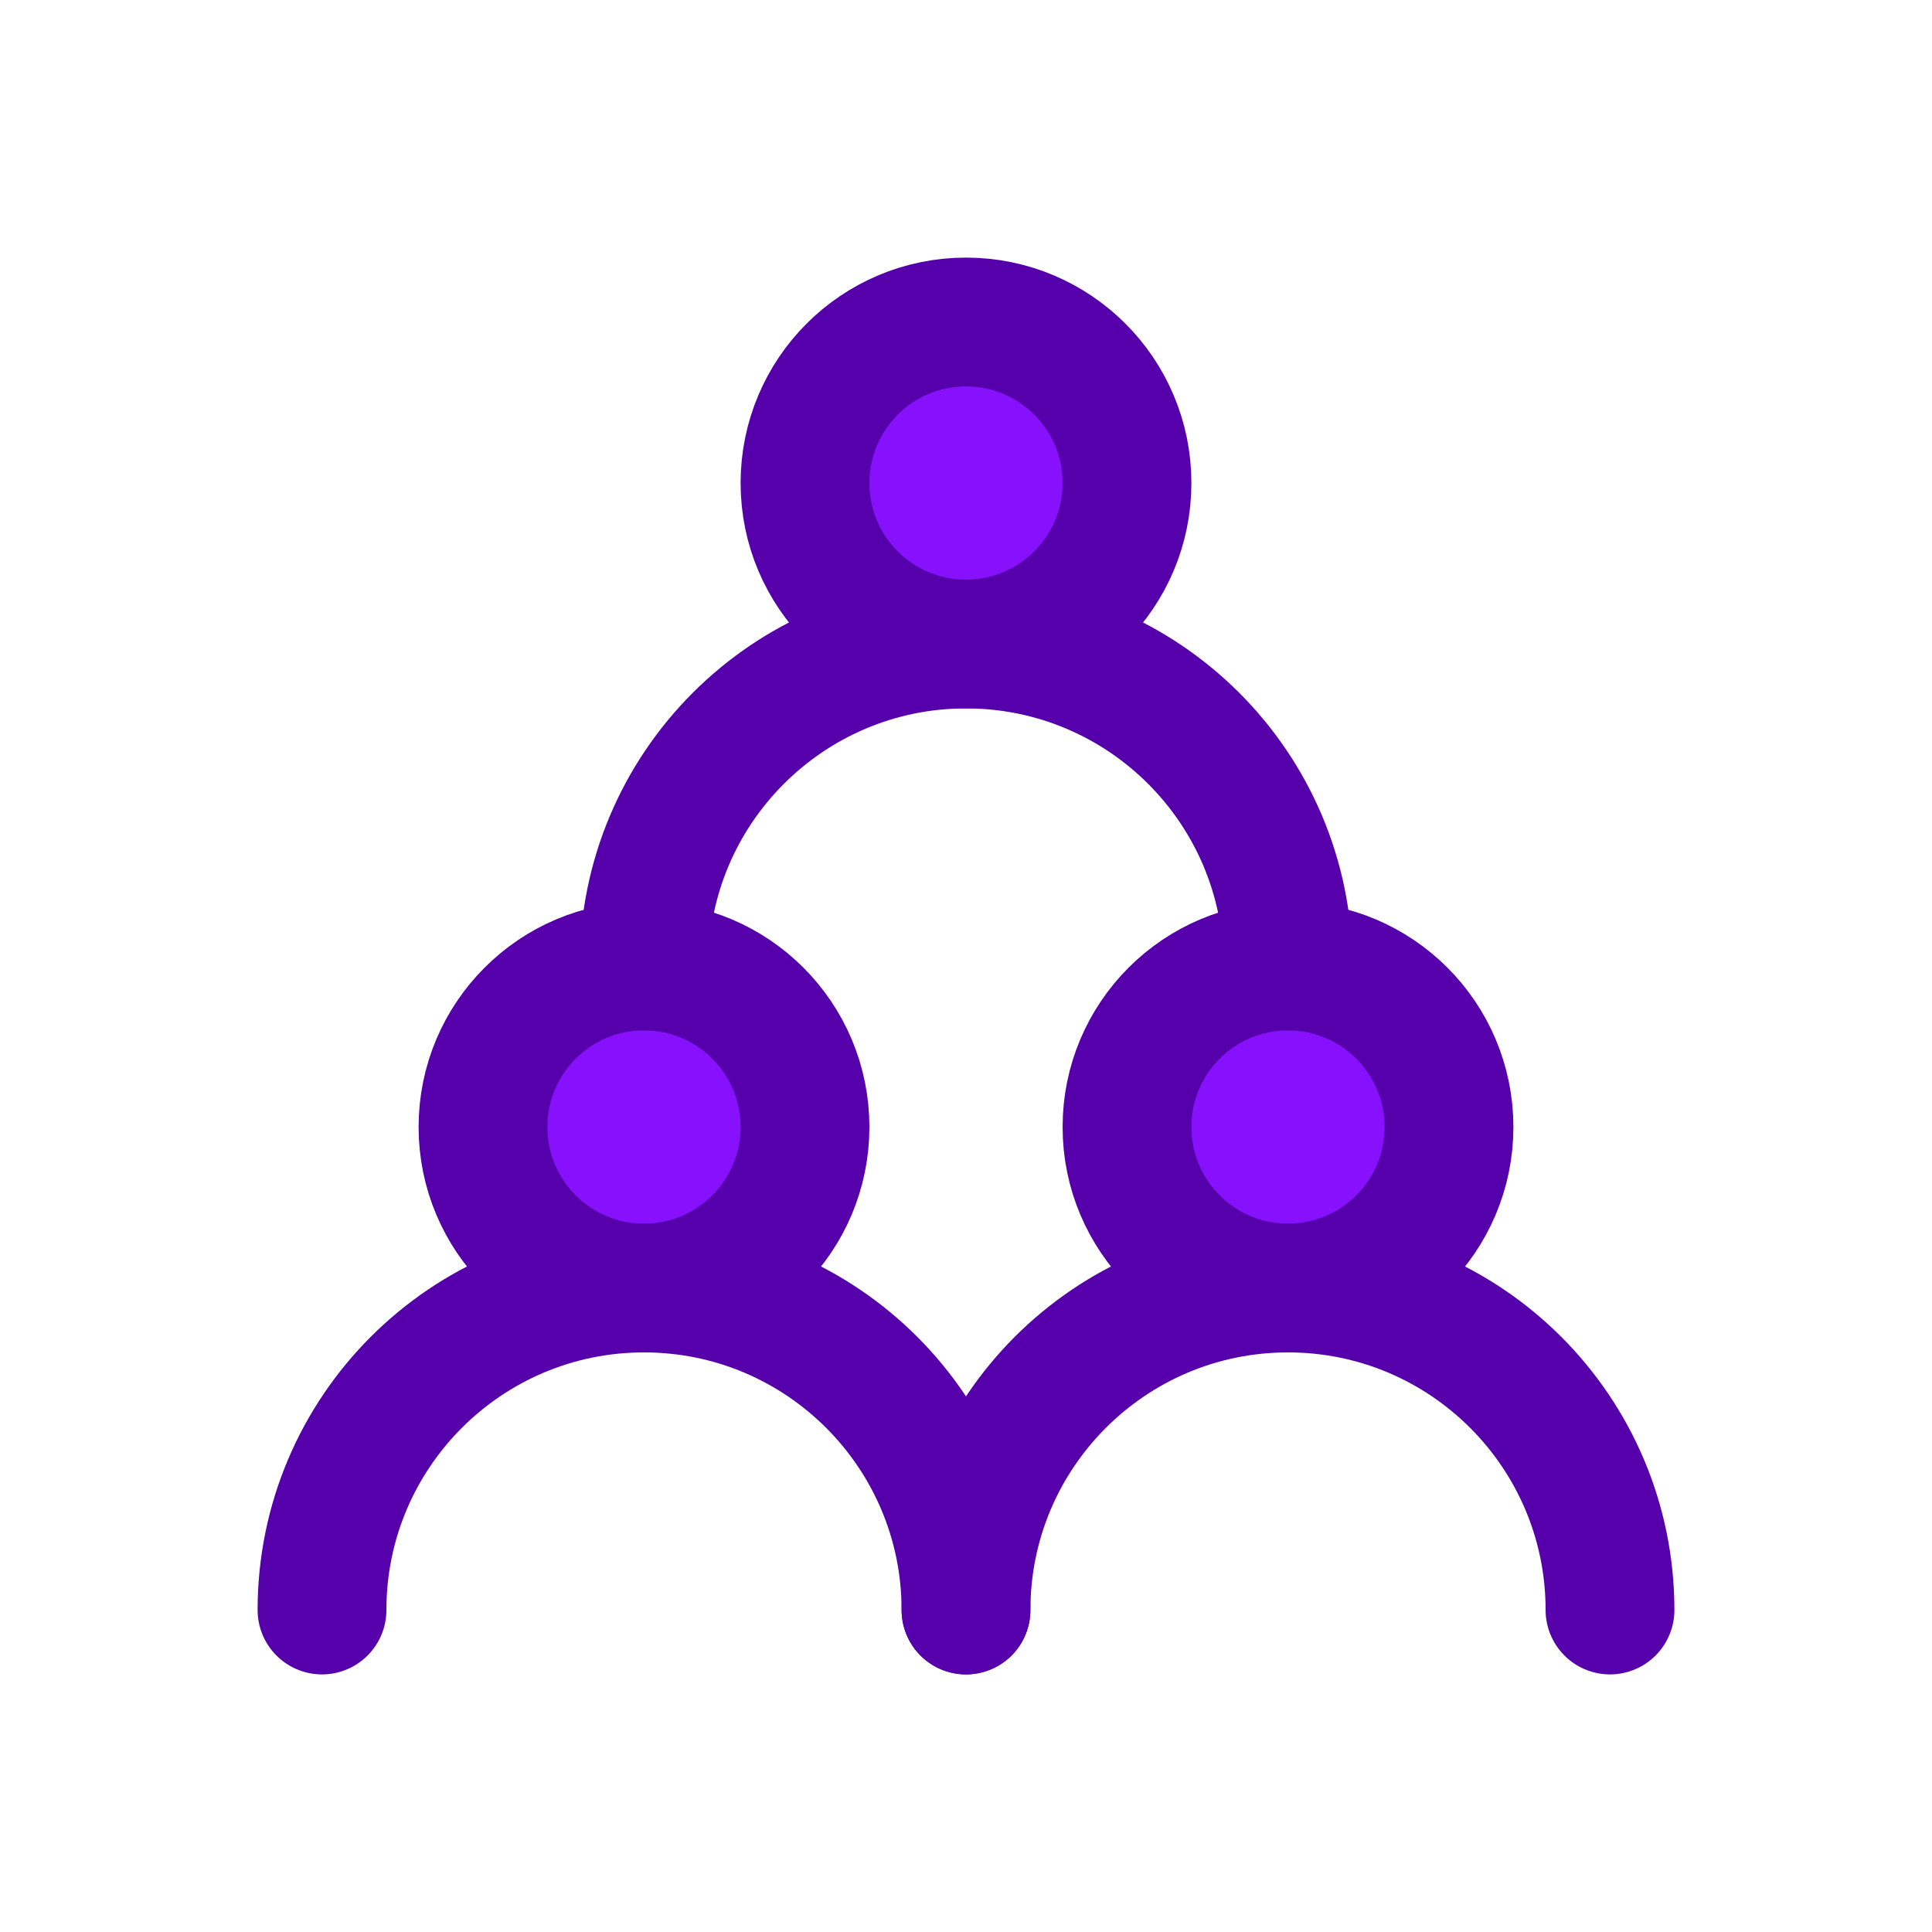 <svg width="30" height="30" viewBox="0 0 30 30" fill="none" xmlns="http://www.w3.org/2000/svg">
<path d="M10 20C11.381 20 12.5 18.881 12.5 17.5C12.5 16.119 11.381 15 10 15C8.619 15 7.5 16.119 7.5 17.5C7.5 18.881 8.619 20 10 20Z" fill="#8711FD" stroke="#5500AA" stroke-width="2" stroke-linecap="round" stroke-linejoin="round"/>
<path d="M20 20C21.381 20 22.5 18.881 22.5 17.5C22.5 16.119 21.381 15 20 15C18.619 15 17.5 16.119 17.5 17.5C17.5 18.881 18.619 20 20 20Z" fill="#8711FD" stroke="#5500AA" stroke-width="2" stroke-linecap="round" stroke-linejoin="round"/>
<path d="M15 10C16.381 10 17.5 8.881 17.5 7.5C17.5 6.119 16.381 5 15 5C13.619 5 12.5 6.119 12.5 7.5C12.5 8.881 13.619 10 15 10Z" fill="#8711FD" stroke="#5500AA" stroke-width="2" stroke-linecap="round" stroke-linejoin="round"/>
<path d="M15 25C15 22.239 12.761 20 10 20C7.239 20 5 22.239 5 25" stroke="#5500AA" stroke-width="2" stroke-linecap="round" stroke-linejoin="round"/>
<path d="M25 25C25 22.239 22.761 20 20 20C17.239 20 15 22.239 15 25" stroke="#5500AA" stroke-width="2" stroke-linecap="round" stroke-linejoin="round"/>
<path d="M20 15C20 12.239 17.761 10 15 10C12.239 10 10 12.239 10 15" stroke="#5500AA" stroke-width="2" stroke-linecap="round" stroke-linejoin="round"/>
</svg>
